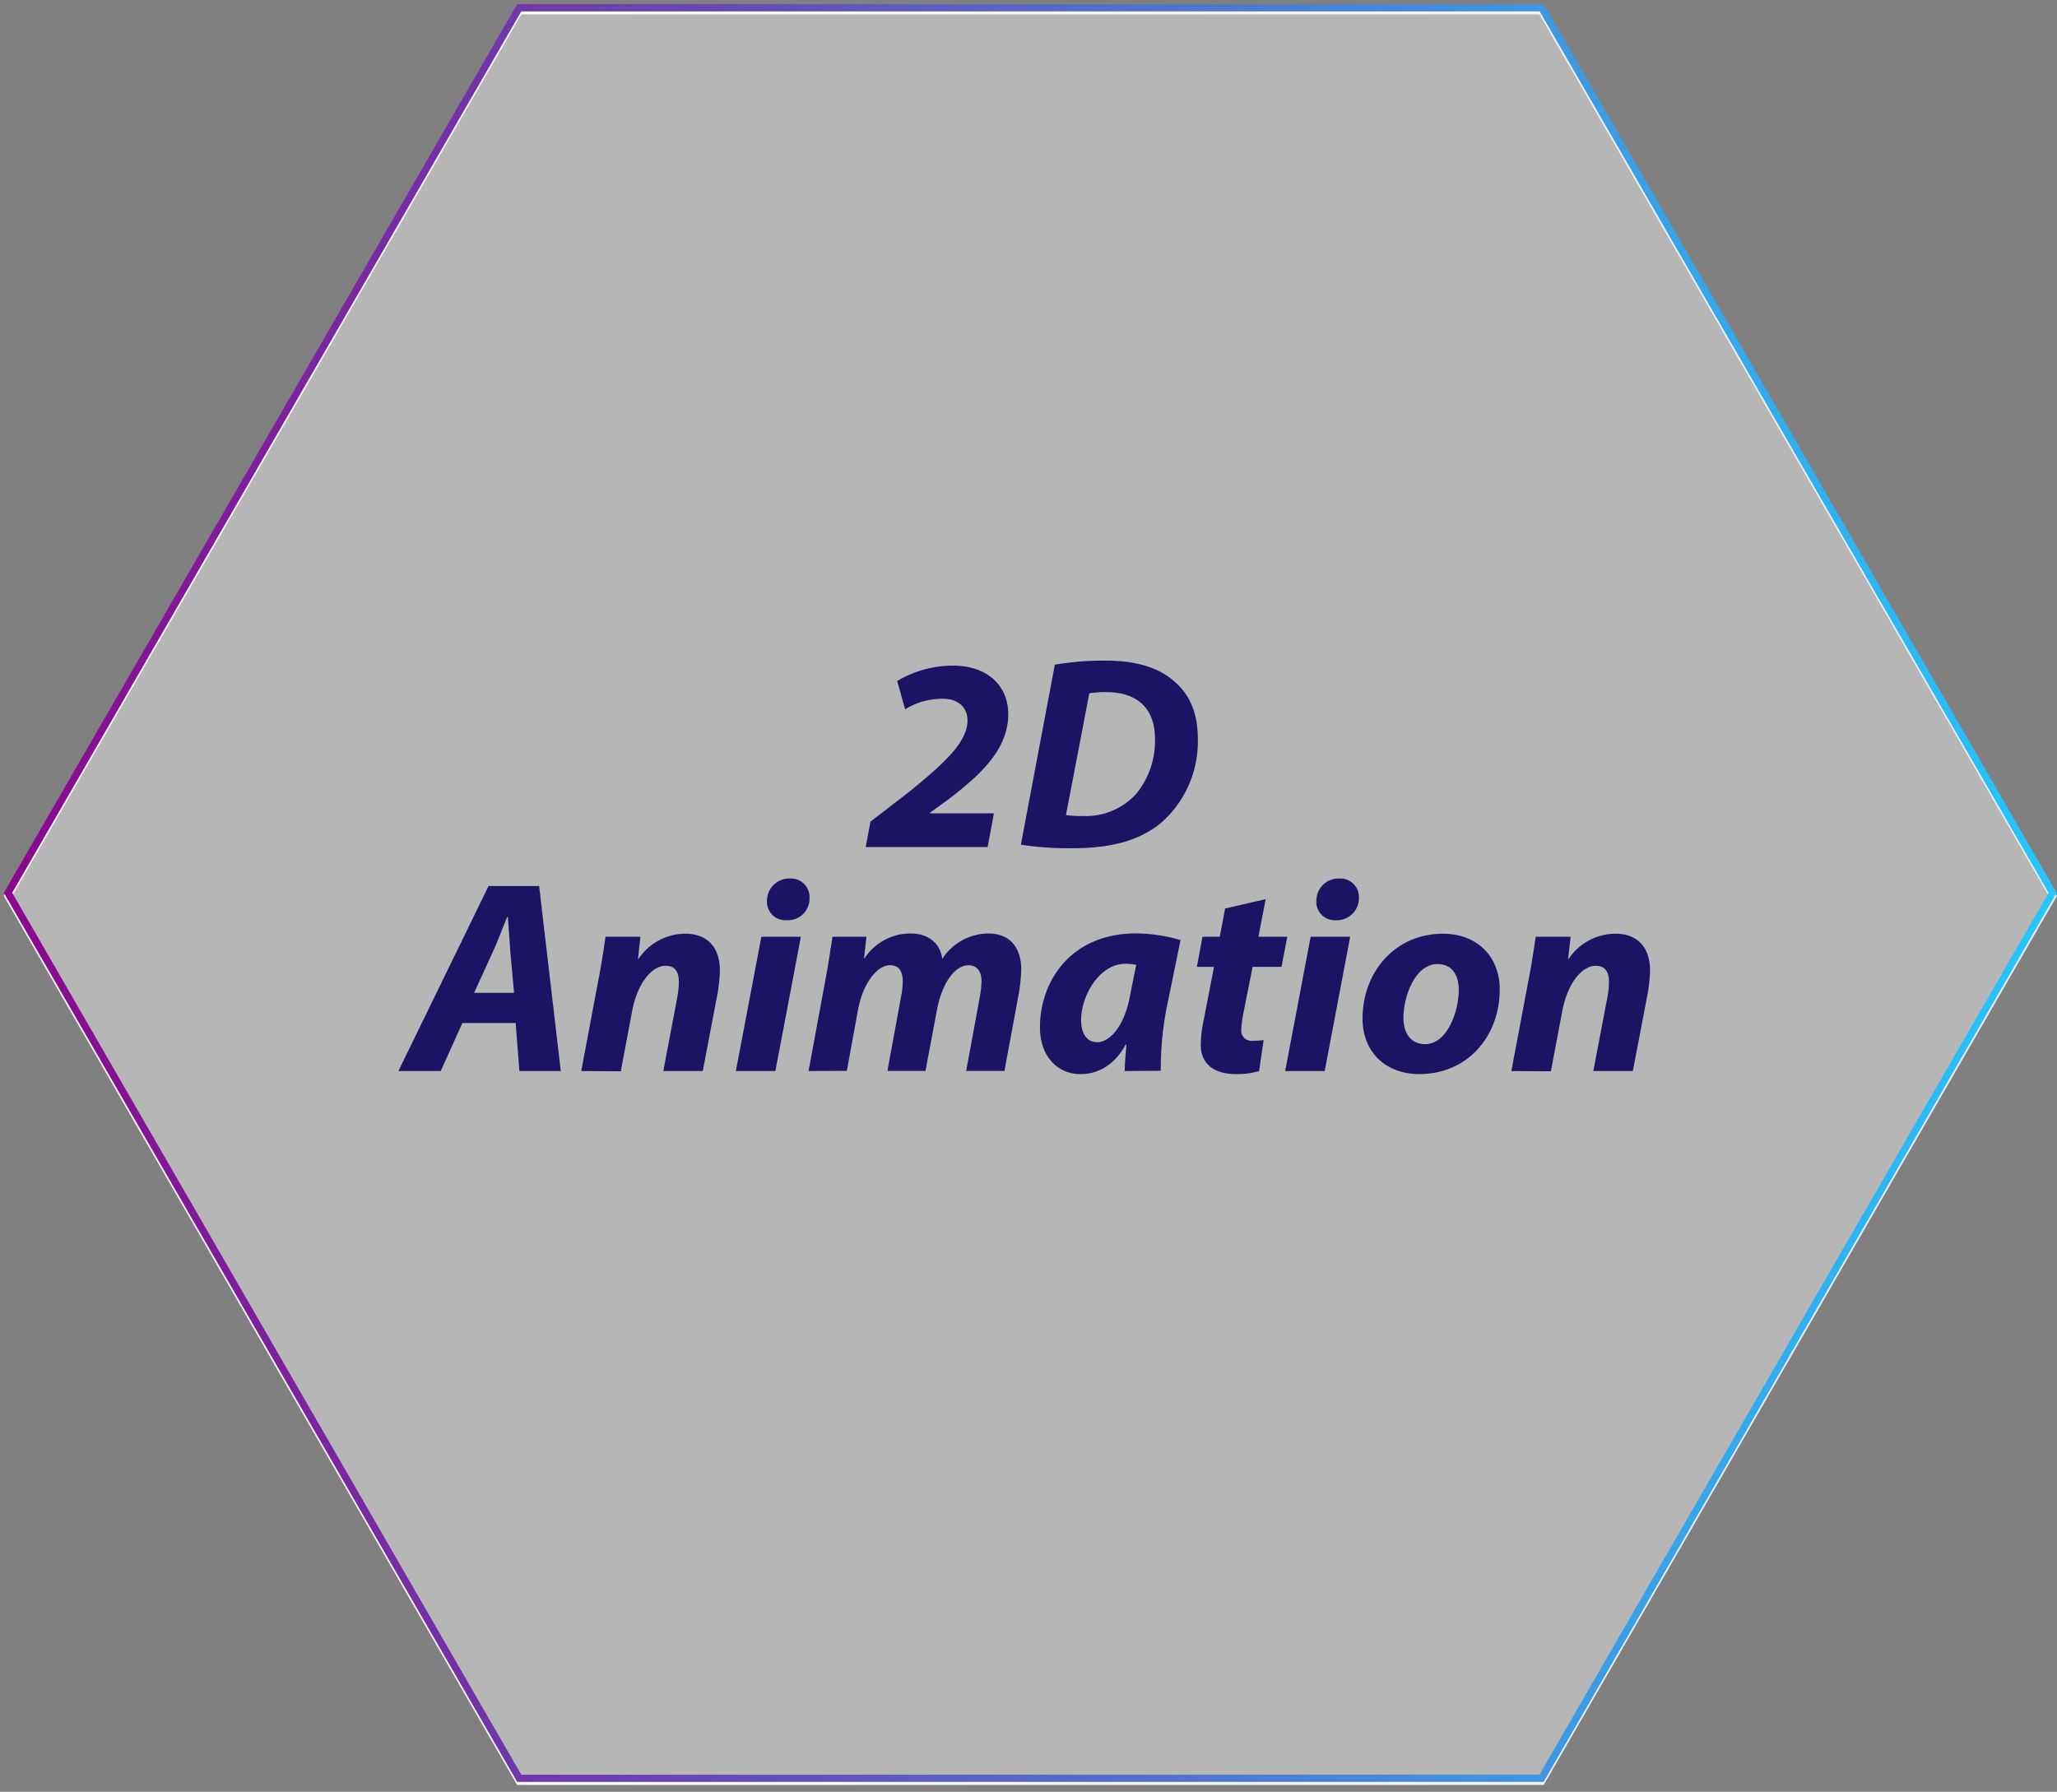<svg id="Layer_1" data-name="Layer 1" xmlns="http://www.w3.org/2000/svg" xmlns:xlink="http://www.w3.org/1999/xlink" viewBox="0 0 284.71 248.01"><rect x="0" y="0" width="284.71" height="248.01" fill="#808080" stroke="none"/><defs><style>.cls-1{fill:#b6b6b6;}.cls-2{fill:url(#linear-gradient);}.cls-3{fill:url(#linear-gradient-2);}.cls-4{fill:#1b1464;}</style><linearGradient id="linear-gradient" x1="0.53" y1="124" x2="284.71" y2="124" gradientUnits="userSpaceOnUse"><stop offset="0" stop-color="#fff"/><stop offset="1" stop-color="#ededed"/></linearGradient><linearGradient id="linear-gradient-2" x1="0.53" y1="123.58" x2="284.71" y2="123.58" gradientUnits="userSpaceOnUse"><stop offset="0" stop-color="#8b078f"/><stop offset="0.49" stop-color="#5865c5"/><stop offset="1" stop-color="#24c7fe"/></linearGradient></defs><polygon class="cls-1" points="213.66 0.95 71.58 0.95 0.53 124 71.58 247.05 213.66 247.05 284.7 124 213.66 0.95"/><path class="cls-2" d="M213.08,2,283.55,124,213.08,246.05H72.15L1.69,124,72.15,2H213.08m.58-1H71.58L.53,124,71.58,247.05H213.66l71-123-71-123Z"/><path class="cls-3" d="M213.08,1.53l70.47,122.05L213.08,245.64H72.15L1.69,123.58l70.46-122H213.08m.58-1H71.58L.53,123.58,71.58,246.64H213.66l71-123.06-71-123Z"/><path class="cls-4" d="M119.82,117.25l.66-3.52,5.33-4.11c4.93-4,8.1-6.92,8.1-9.9,0-1.73-1.21-3-3.4-3a9.71,9.71,0,0,0-5.23,1.46l-1.1-3.92a15.18,15.18,0,0,1,7.66-2.13c5,0,7.71,2.91,7.71,6.73,0,5-4.05,8.54-8.39,11.87l-2.45,1.77v.08h8.86l-.87,4.66Z"/><path class="cls-4" d="M146,92a40.93,40.93,0,0,1,7.07-.56c4,0,7.18.9,9.34,2.77,2.08,1.71,3.38,4.24,3.38,8A14.94,14.94,0,0,1,160.58,114c-3,2.37-6.74,3.41-12.28,3.41a43.8,43.8,0,0,1-7-.49Zm1.54,20.82a17.81,17.81,0,0,0,2.4.13,9.41,9.41,0,0,0,7.26-3,11.47,11.47,0,0,0,2.66-7.71c0-4-2.25-6.44-6.77-6.44a12.88,12.88,0,0,0-2.32.17Z"/><path class="cls-4" d="M64,141.6l-3,6.65H55.14l12.48-25.61h7l3,25.61H71.89l-.52-6.65Zm7.15-4.17-.5-5.52c-.11-1.4-.23-3.46-.36-5H70.2c-.66,1.57-1.37,3.56-2.06,5l-2.52,5.52Z"/><path class="cls-4" d="M80.45,148.25l2.36-12.54c.47-2.35.76-4.39,1-6.05h4.83l-.34,3.08h.07a7.81,7.81,0,0,1,6.5-3.5c3,0,4.77,1.86,4.77,5.09a21.54,21.54,0,0,1-.31,3.12l-2.06,10.8H91.81L93.75,138a12.14,12.14,0,0,0,.21-2.09c0-1.3-.45-2.23-1.85-2.23-1.79,0-3.87,2.24-4.63,6.34l-1.56,8.26Z"/><path class="cls-4" d="M101.85,148.25l3.53-18.59h5.47l-3.53,18.59Zm4.31-23.56a3.08,3.08,0,0,1,3.14-3.09,2.58,2.58,0,0,1,2.75,2.69,3,3,0,0,1-3.23,3.08A2.54,2.54,0,0,1,106.16,124.69Z"/><path class="cls-4" d="M111.91,148.25l2.32-12.54c.45-2.35.73-4.39,1-6.05h4.69l-.33,3h.06a7.59,7.59,0,0,1,6.36-3.45c3,0,4.24,1.88,4.4,3.52a7.69,7.69,0,0,1,6.41-3.52c2.87,0,4.53,1.85,4.53,5a22.63,22.63,0,0,1-.32,3.2l-2,10.82h-5.3l1.87-10.16a13.36,13.36,0,0,0,.25-2.25c0-1.3-.56-2.21-1.83-2.21-1.83,0-3.65,2.45-4.34,6.2l-1.58,8.42h-5.27L124.71,138a11.87,11.87,0,0,0,.24-2.12c0-1.27-.41-2.28-1.76-2.28-1.84,0-3.79,2.6-4.45,6.26l-1.53,8.36Z"/><path class="cls-4" d="M155.67,148.25c0-1.08.15-2.36.24-3.68h-.09c-1.7,3.09-4.09,4.1-6.25,4.1-3.33,0-5.63-2.59-5.63-6.47,0-6.27,4.17-13,13.31-13a21.69,21.69,0,0,1,6.15.93l-2,9.72a46,46,0,0,0-.74,8.36Zm1.59-14.7a7.38,7.38,0,0,0-1.5-.15c-3.54,0-6.11,4.33-6.12,7.78,0,1.83.74,3.08,2.25,3.08s3.66-1.86,4.51-6.41Z"/><path class="cls-4" d="M175.18,124.46l-1,5.2h4l-.81,4.17h-4l-1.25,6.3a13.67,13.67,0,0,0-.31,2.36,1.39,1.39,0,0,0,1.59,1.56,10.69,10.69,0,0,0,1.5-.08l-.63,4.28a10.73,10.73,0,0,1-3.23.42c-3.29,0-4.84-1.68-4.84-4a16.52,16.52,0,0,1,.4-3.45l1.43-7.39h-2.37l.78-4.17h2.39l.74-3.91Z"/><path class="cls-4" d="M177.88,148.25l3.53-18.59h5.47l-3.53,18.59Zm4.32-23.56a3.06,3.06,0,0,1,3.14-3.09,2.58,2.58,0,0,1,2.75,2.69,3.05,3.05,0,0,1-3.23,3.08A2.53,2.53,0,0,1,182.2,124.69Z"/><path class="cls-4" d="M207.58,136.9c0,6.78-4.67,11.77-11.1,11.77-4.73,0-7.89-3.06-7.89-7.69,0-6.43,4.5-11.74,11.1-11.74C204.69,129.24,207.58,132.66,207.58,136.9Zm-13.33,4c0,2.18,1.09,3.63,3,3.63,3,0,4.66-4.39,4.66-7.55,0-1.73-.75-3.54-2.92-3.54C195.83,133.41,194.24,138,194.25,140.87Z"/><path class="cls-4" d="M209.19,148.25l2.36-12.54c.47-2.35.76-4.39,1-6.05h4.84l-.35,3.08h.07a7.81,7.81,0,0,1,6.5-3.5c3,0,4.77,1.86,4.77,5.09a21.54,21.54,0,0,1-.31,3.12L226,148.25h-5.47L222.49,138a12.14,12.14,0,0,0,.21-2.09c0-1.3-.45-2.23-1.85-2.23-1.79,0-3.86,2.24-4.63,6.34l-1.56,8.26Z"/></svg>